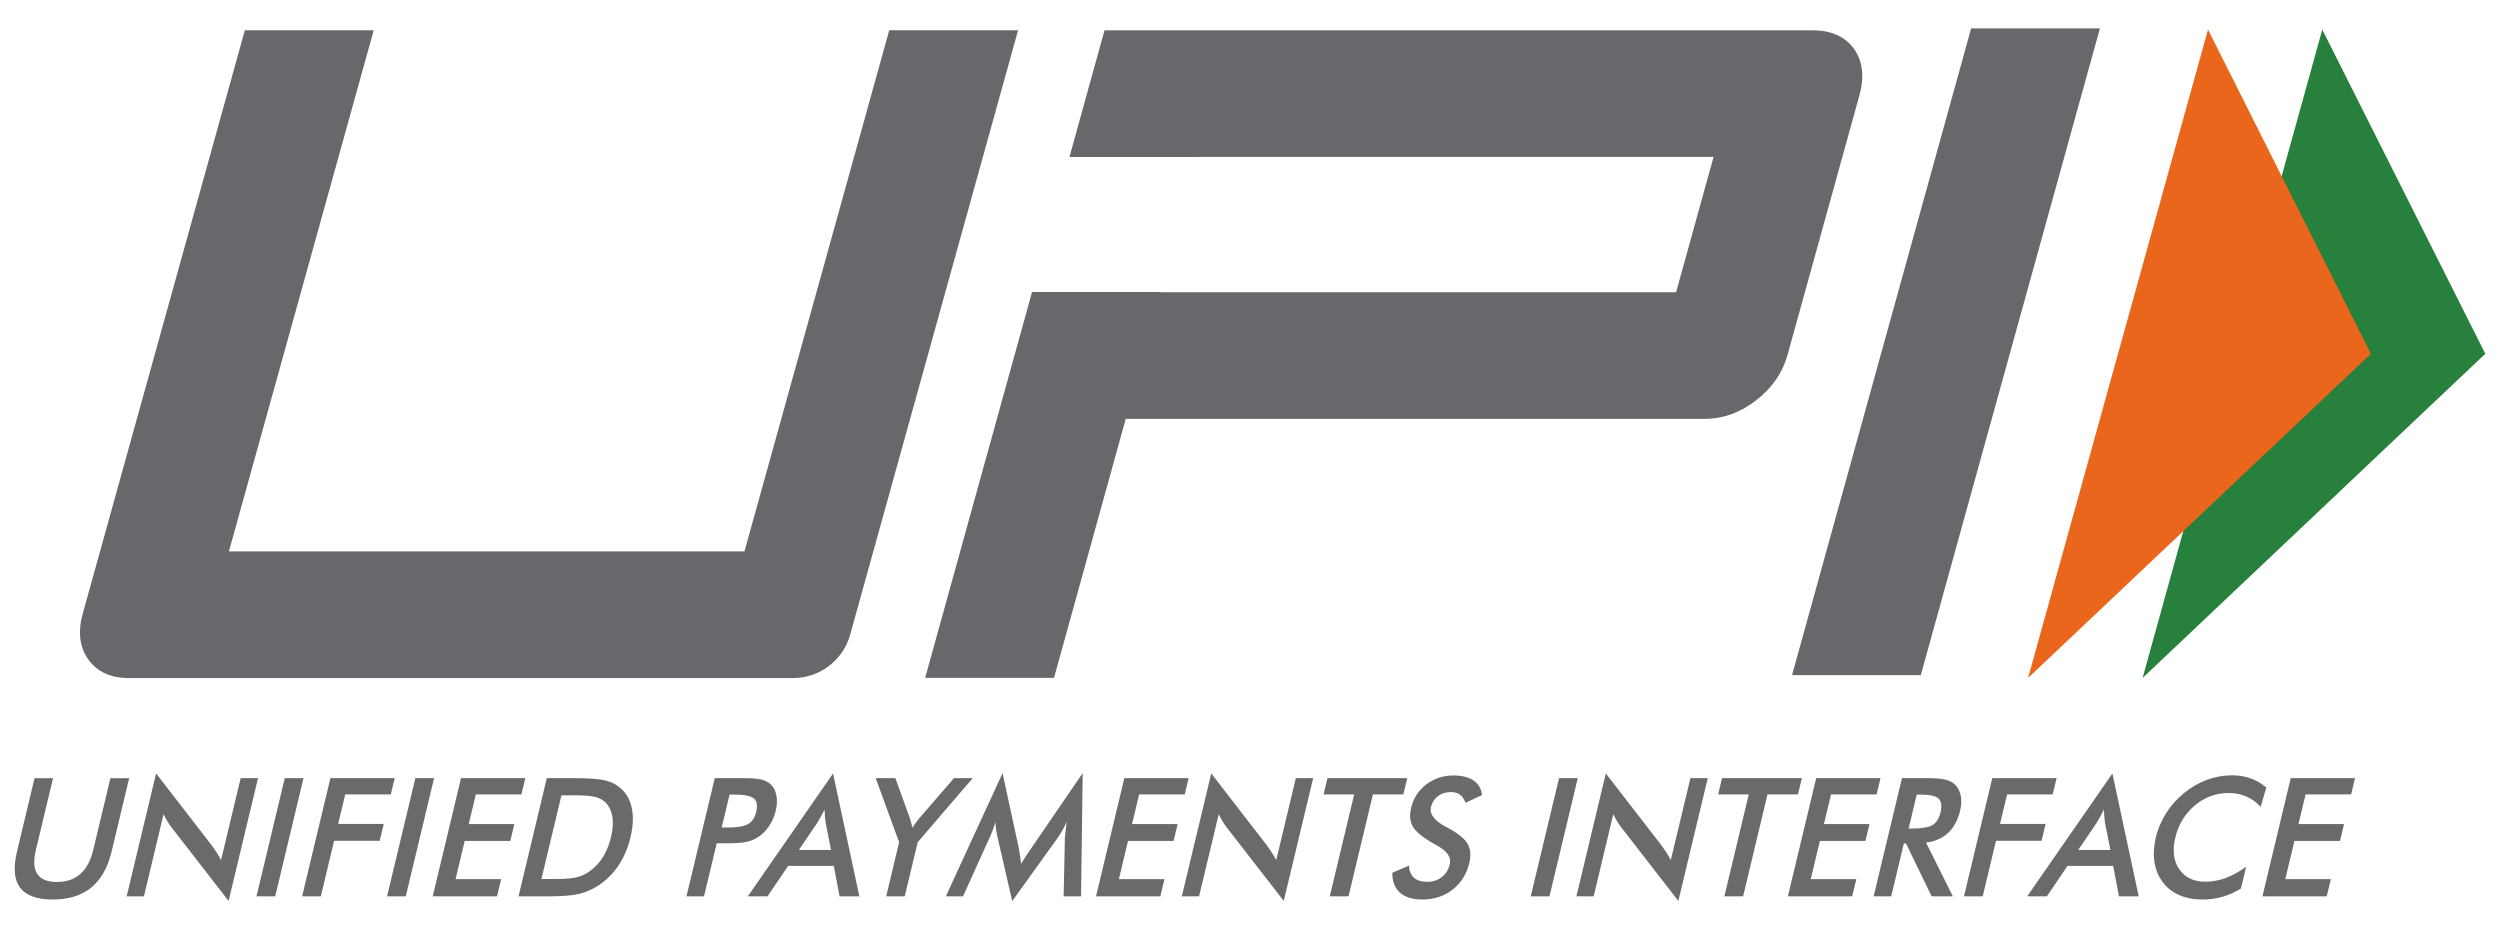 <svg xmlns="http://www.w3.org/2000/svg" width="78" height="29" viewBox="0 0 78 29">
  <g fill="none" transform="matrix(1 0 0 -1 .458 28.115)">
    <path fill="#696A6A" d="M0.62,3.786 L1.197,3.786 L0.661,1.547 C0.581,1.214 0.596,0.964 0.706,0.797 C0.816,0.63 1.02,0.547 1.318,0.547 C1.614,0.547 1.857,0.63 2.047,0.797 C2.237,0.964 2.372,1.214 2.451,1.547 L2.987,3.786 L3.572,3.786 L3.023,1.491 C2.903,0.993 2.691,0.619 2.386,0.372 C2.081,0.124 1.682,0 1.187,0 C0.692,0 0.353,0.124 0.168,0.37 C-0.017,0.617 -0.049,0.991 0.071,1.491 L0.62,3.786 Z" transform="translate(0 .05)"/>
    <path fill="#696A6A" d="M0,0.143 L0.918,3.978 L2.662,1.723 C2.709,1.659 2.756,1.591 2.802,1.519 C2.849,1.446 2.896,1.365 2.945,1.274 L3.557,3.831 L4.098,3.831 L3.18,-1.38777878e-16 L1.399,2.295 C1.352,2.357 1.307,2.422 1.266,2.491 C1.224,2.56 1.186,2.632 1.152,2.708 L0.538,0.143 L0,0.143 Z" transform="translate(3.494 .006)"/>
    <polygon fill="#696A6A" points="0 0 .883 3.688 1.467 3.688 .584 0" transform="translate(7.544 .149)"/>
    <polygon fill="#696A6A" points="0 0 .883 3.688 2.889 3.688 2.767 3.18 1.345 3.18 1.125 2.26 2.547 2.26 2.421 1.734 .999 1.734 .584 0" transform="translate(8.968 .149)"/>
    <polygon fill="#696A6A" points="0 0 .883 3.688 1.467 3.688 .584 0" transform="translate(11.618 .149)"/>
    <polygon fill="#696A6A" points="0 0 .883 3.688 2.889 3.688 2.767 3.18 1.345 3.18 1.124 2.255 2.546 2.255 2.42 1.728 .998 1.728 .713 .537 2.135 .537 2.006 0" transform="translate(13.043 .149)"/>
    <path fill="#696A6A" d="M0.714,0.542 L1.205,0.542 C1.475,0.542 1.682,0.56 1.826,0.597 C1.97,0.634 2.102,0.696 2.223,0.784 C2.388,0.903 2.525,1.051 2.635,1.228 C2.746,1.405 2.829,1.612 2.885,1.847 C2.941,2.082 2.957,2.288 2.931,2.465 C2.906,2.643 2.84,2.791 2.732,2.91 C2.652,2.997 2.545,3.06 2.412,3.097 C2.279,3.133 2.062,3.152 1.761,3.152 L1.55,3.152 L1.339,3.152 L0.714,0.542 Z M-9.25185854e-17,0 L0.883,3.689 L1.671,3.689 C2.184,3.689 2.538,3.662 2.734,3.609 C2.93,3.556 3.092,3.467 3.219,3.343 C3.388,3.18 3.495,2.971 3.542,2.716 C3.588,2.461 3.571,2.169 3.493,1.842 C3.415,1.514 3.292,1.224 3.124,0.971 C2.956,0.719 2.749,0.51 2.501,0.345 C2.315,0.221 2.114,0.133 1.901,0.079 C1.688,0.027 1.369,0 0.945,0 L0.788,0 L-9.25185854e-17,0 Z" transform="translate(15.72 .149)"/>
    <path fill="#696A6A" d="M1.098,2.146 L1.248,2.146 C1.572,2.146 1.797,2.183 1.922,2.255 C2.048,2.327 2.132,2.455 2.176,2.638 C2.223,2.834 2.199,2.973 2.103,3.054 C2.006,3.134 1.804,3.175 1.494,3.175 L1.344,3.175 L1.098,2.146 Z M0.944,1.656 L0.547,0 L0,0 L0.883,3.688 L1.767,3.688 C2.029,3.688 2.218,3.674 2.335,3.644 C2.451,3.615 2.547,3.567 2.623,3.499 C2.715,3.414 2.776,3.298 2.805,3.153 C2.834,3.008 2.828,2.848 2.786,2.673 C2.744,2.499 2.674,2.337 2.575,2.189 C2.475,2.042 2.359,1.926 2.226,1.842 C2.118,1.775 1.999,1.727 1.869,1.698 C1.738,1.67 1.542,1.656 1.28,1.656 L1.165,1.656 L0.944,1.656 Z" transform="translate(20.96 .149)"/>
    <path fill="#696A6A" d="M1.594,1.449 L2.596,1.449 L2.429,2.29 C2.421,2.344 2.413,2.405 2.407,2.475 C2.401,2.545 2.397,2.623 2.394,2.708 C2.355,2.628 2.316,2.553 2.277,2.483 C2.239,2.413 2.201,2.349 2.164,2.29 L1.594,1.449 Z M2.863,0 L2.683,0.95 L1.258,0.95 L0.614,0 L0,0 L2.659,3.834 L3.48,0 L2.863,0 Z" transform="translate(22.874 .149)"/>
    <path fill="#696A6A" d="M0.328,0 L0.732,1.688 L-4.62592927e-17,3.688 L0.614,3.688 L1.068,2.436 C1.079,2.404 1.091,2.362 1.105,2.31 C1.12,2.258 1.134,2.202 1.147,2.141 C1.184,2.2 1.222,2.256 1.26,2.308 C1.297,2.36 1.335,2.408 1.374,2.451 L2.443,3.688 L3.028,3.688 L1.311,1.688 L0.907,0 L0.328,0 Z" transform="translate(26.863 .149)"/>
    <path fill="#696A6A" d="M3.714,1.97 C3.715,1.999 3.723,2.078 3.739,2.207 C3.752,2.315 3.761,2.404 3.769,2.474 C3.734,2.39 3.693,2.306 3.646,2.222 C3.598,2.138 3.544,2.053 3.482,1.965 L2.071,0 L1.611,2.005 C1.591,2.088 1.576,2.168 1.566,2.245 C1.556,2.322 1.549,2.399 1.546,2.474 C1.526,2.397 1.501,2.316 1.47,2.231 C1.439,2.146 1.401,2.058 1.358,1.965 L0.537,0.149 L0,0.149 L1.77,3.994 L2.274,1.665 C2.281,1.629 2.291,1.567 2.304,1.481 C2.317,1.396 2.333,1.29 2.35,1.164 C2.41,1.27 2.496,1.404 2.609,1.567 C2.639,1.611 2.661,1.644 2.677,1.668 L4.27,3.994 L4.219,0.149 L3.676,0.149 L3.714,1.97 Z" transform="translate(29.052)"/>
    <polygon fill="#696A6A" points="0 0 .883 3.688 2.889 3.688 2.768 3.18 1.345 3.18 1.124 2.255 2.546 2.255 2.42 1.728 .998 1.728 .713 .537 2.135 .537 2.006 0" transform="translate(33.738 .149)"/>
    <path fill="#696A6A" d="M0,0.143 L0.918,3.978 L2.662,1.723 C2.709,1.659 2.756,1.591 2.802,1.519 C2.849,1.446 2.896,1.365 2.945,1.274 L3.557,3.831 L4.098,3.831 L3.18,-1.38777878e-16 L1.399,2.295 C1.352,2.357 1.307,2.422 1.266,2.491 C1.224,2.56 1.186,2.632 1.152,2.708 L0.538,0.143 L0,0.143 Z" transform="translate(36.415 .006)"/>
    <polygon fill="#696A6A" points="1.54 3.18 .779 0 .194 0 .955 3.18 0 3.18 .122 3.688 2.612 3.688 2.49 3.18" transform="translate(40.837 .149)"/>
    <path fill="#696A6A" d="M0,0.836 L0.52,1.058 C0.525,0.894 0.576,0.768 0.673,0.681 C0.77,0.595 0.91,0.552 1.094,0.552 C1.267,0.552 1.417,0.601 1.543,0.7 C1.669,0.799 1.752,0.932 1.792,1.098 C1.844,1.315 1.715,1.508 1.405,1.678 C1.362,1.703 1.328,1.721 1.306,1.733 C0.957,1.931 0.735,2.111 0.642,2.271 C0.549,2.432 0.53,2.628 0.585,2.859 C0.657,3.16 0.815,3.404 1.058,3.59 C1.302,3.776 1.585,3.87 1.908,3.87 C2.173,3.87 2.382,3.817 2.535,3.712 C2.689,3.607 2.776,3.456 2.798,3.26 L2.283,3.018 C2.239,3.134 2.18,3.219 2.107,3.273 C2.034,3.326 1.942,3.353 1.831,3.353 C1.673,3.353 1.538,3.311 1.426,3.228 C1.314,3.143 1.24,3.031 1.206,2.89 C1.153,2.668 1.307,2.461 1.667,2.27 C1.695,2.255 1.716,2.243 1.732,2.235 C2.047,2.067 2.252,1.903 2.346,1.742 C2.44,1.581 2.459,1.381 2.401,1.141 C2.318,0.792 2.144,0.514 1.88,0.309 C1.617,0.103 1.302,0 0.937,0 C0.631,0 0.397,0.072 0.236,0.217 C0.075,0.361 -0.004,0.568 0,0.836" transform="translate(42.983 .05)"/>
    <polygon fill="#696A6A" points="0 0 .883 3.688 1.467 3.688 .584 0" transform="translate(47.301 .149)"/>
    <path fill="#696A6A" d="M0,0.143 L0.918,3.978 L2.662,1.723 C2.709,1.659 2.756,1.591 2.802,1.519 C2.849,1.446 2.896,1.365 2.945,1.274 L3.557,3.831 L4.098,3.831 L3.18,-1.38777878e-16 L1.399,2.295 C1.352,2.357 1.307,2.422 1.266,2.491 C1.224,2.56 1.186,2.632 1.151,2.708 L0.538,0.143 L0,0.143 Z" transform="translate(48.726 .006)"/>
    <polygon fill="#696A6A" points="1.54 3.18 .779 0 .194 0 .955 3.18 0 3.18 .122 3.688 2.612 3.688 2.49 3.18" transform="translate(53.148 .149)"/>
    <polygon fill="#696A6A" points="0 0 .883 3.688 2.889 3.688 2.768 3.18 1.346 3.18 1.124 2.255 2.546 2.255 2.42 1.728 .998 1.728 .713 .537 2.135 .537 2.006 0" transform="translate(55.324 .149)"/>
    <path fill="#696A6A" d="M1.091,2.116 L1.197,2.116 C1.506,2.116 1.72,2.153 1.84,2.227 C1.959,2.301 2.041,2.432 2.086,2.62 C2.135,2.823 2.115,2.967 2.025,3.05 C1.937,3.133 1.745,3.175 1.45,3.175 L1.344,3.175 L1.091,2.116 Z M0.943,1.65 L0.547,0 L0,0 L0.883,3.688 L1.698,3.688 C1.937,3.688 2.119,3.672 2.243,3.64 C2.367,3.609 2.467,3.556 2.543,3.482 C2.633,3.393 2.691,3.277 2.718,3.136 C2.745,2.996 2.738,2.841 2.698,2.673 C2.627,2.378 2.502,2.146 2.323,1.979 C2.144,1.812 1.914,1.711 1.634,1.678 L2.471,0 L1.81,0 L1.009,1.65 L0.943,1.65 Z" transform="translate(58 .149)"/>
    <polygon fill="#696A6A" points="0 0 .883 3.688 2.889 3.688 2.768 3.18 1.345 3.18 1.125 2.26 2.547 2.26 2.421 1.734 .999 1.734 .584 0" transform="translate(60.818 .149)"/>
    <path fill="#696A6A" d="M1.594,1.449 L2.596,1.449 L2.429,2.29 C2.421,2.344 2.414,2.405 2.407,2.475 C2.401,2.545 2.397,2.623 2.394,2.708 C2.355,2.628 2.316,2.553 2.277,2.483 C2.239,2.413 2.201,2.349 2.164,2.29 L1.594,1.449 Z M2.864,0 L2.683,0.95 L1.259,0.95 L0.614,0 L0,0 L2.659,3.834 L3.48,0 L2.864,0 Z" transform="translate(62.79 .149)"/>
    <path fill="#696A6A" d="M3.333,2.89 C3.202,3.034 3.054,3.142 2.886,3.215 C2.72,3.286 2.535,3.323 2.332,3.323 C1.939,3.323 1.588,3.194 1.28,2.935 C0.971,2.676 0.768,2.341 0.67,1.93 C0.574,1.531 0.616,1.203 0.794,0.945 C0.972,0.686 1.243,0.556 1.608,0.556 C1.821,0.556 2.033,0.595 2.244,0.672 C2.455,0.75 2.667,0.866 2.881,1.023 L2.719,0.345 C2.534,0.229 2.342,0.142 2.144,0.086 C1.945,0.029 1.738,0 1.522,0 C1.247,0 1.003,0.046 0.792,0.139 C0.581,0.231 0.408,0.367 0.275,0.547 C0.142,0.723 0.057,0.931 0.02,1.17 C-0.017,1.409 -0.003,1.664 0.062,1.935 C0.126,2.205 0.235,2.459 0.386,2.697 C0.536,2.935 0.723,3.143 0.944,3.323 C1.166,3.504 1.404,3.641 1.657,3.735 C1.91,3.828 2.171,3.875 2.439,3.875 C2.651,3.875 2.844,3.843 3.021,3.78 C3.197,3.717 3.36,3.622 3.51,3.494 L3.333,2.89 Z" transform="translate(66.741 .05)"/>
    <polygon fill="#696A6A" points="0 0 .883 3.688 2.889 3.688 2.767 3.18 1.346 3.18 1.124 2.255 2.546 2.255 2.42 1.728 .998 1.728 .713 .537 2.135 .537 2.006 0" transform="translate(70.13 .149)"/>
    <polygon fill="#66686C" points="4.017 0 0 0 5.587 20.178 9.605 20.178" transform="translate(55.454 7.051)"/>
    <path fill="#66686C" d="M28.978,19.626 C28.7,20.01 28.27,20.203 27.687,20.203 L5.596,20.203 L4.502,16.251 L8.521,16.251 L8.521,16.254 L24.598,16.254 L23.429,12.03 L7.351,12.03 L7.353,12.039 L3.335,12.039 L0,0 L4.02,0 L6.258,8.08 L24.33,8.08 C24.894,8.08 25.426,8.273 25.925,8.658 C26.424,9.043 26.752,9.519 26.909,10.086 L29.147,18.168 C29.31,18.755 29.254,19.241 28.978,19.626" transform="translate(28.407 6.966)"/>
    <path fill="#66686C" d="M24.03,1.352 C23.808,0.553 23.081,-1.85037171e-16 22.251,-1.85037171e-16 L1.524,-1.85037171e-16 C0.959,-1.85037171e-16 0.539,0.193 0.263,0.577 C-0.013,0.962 -0.072,1.438 0.086,2.006 L5.144,20.211 L9.165,20.211 L4.647,3.951 L20.732,3.951 L25.249,20.211 L29.269,20.211 L24.03,1.352 Z" transform="translate(2.037 6.96)"/>
    <polygon fill="#27803B" points="5.606 20.228 10.692 10.113 0 0" transform="translate(66.391 6.964)"/>
    <polygon fill="#E9661C" points="5.614 20.228 10.696 10.113 0 0" transform="translate(62.818 6.964)"/>
  </g>
</svg>
